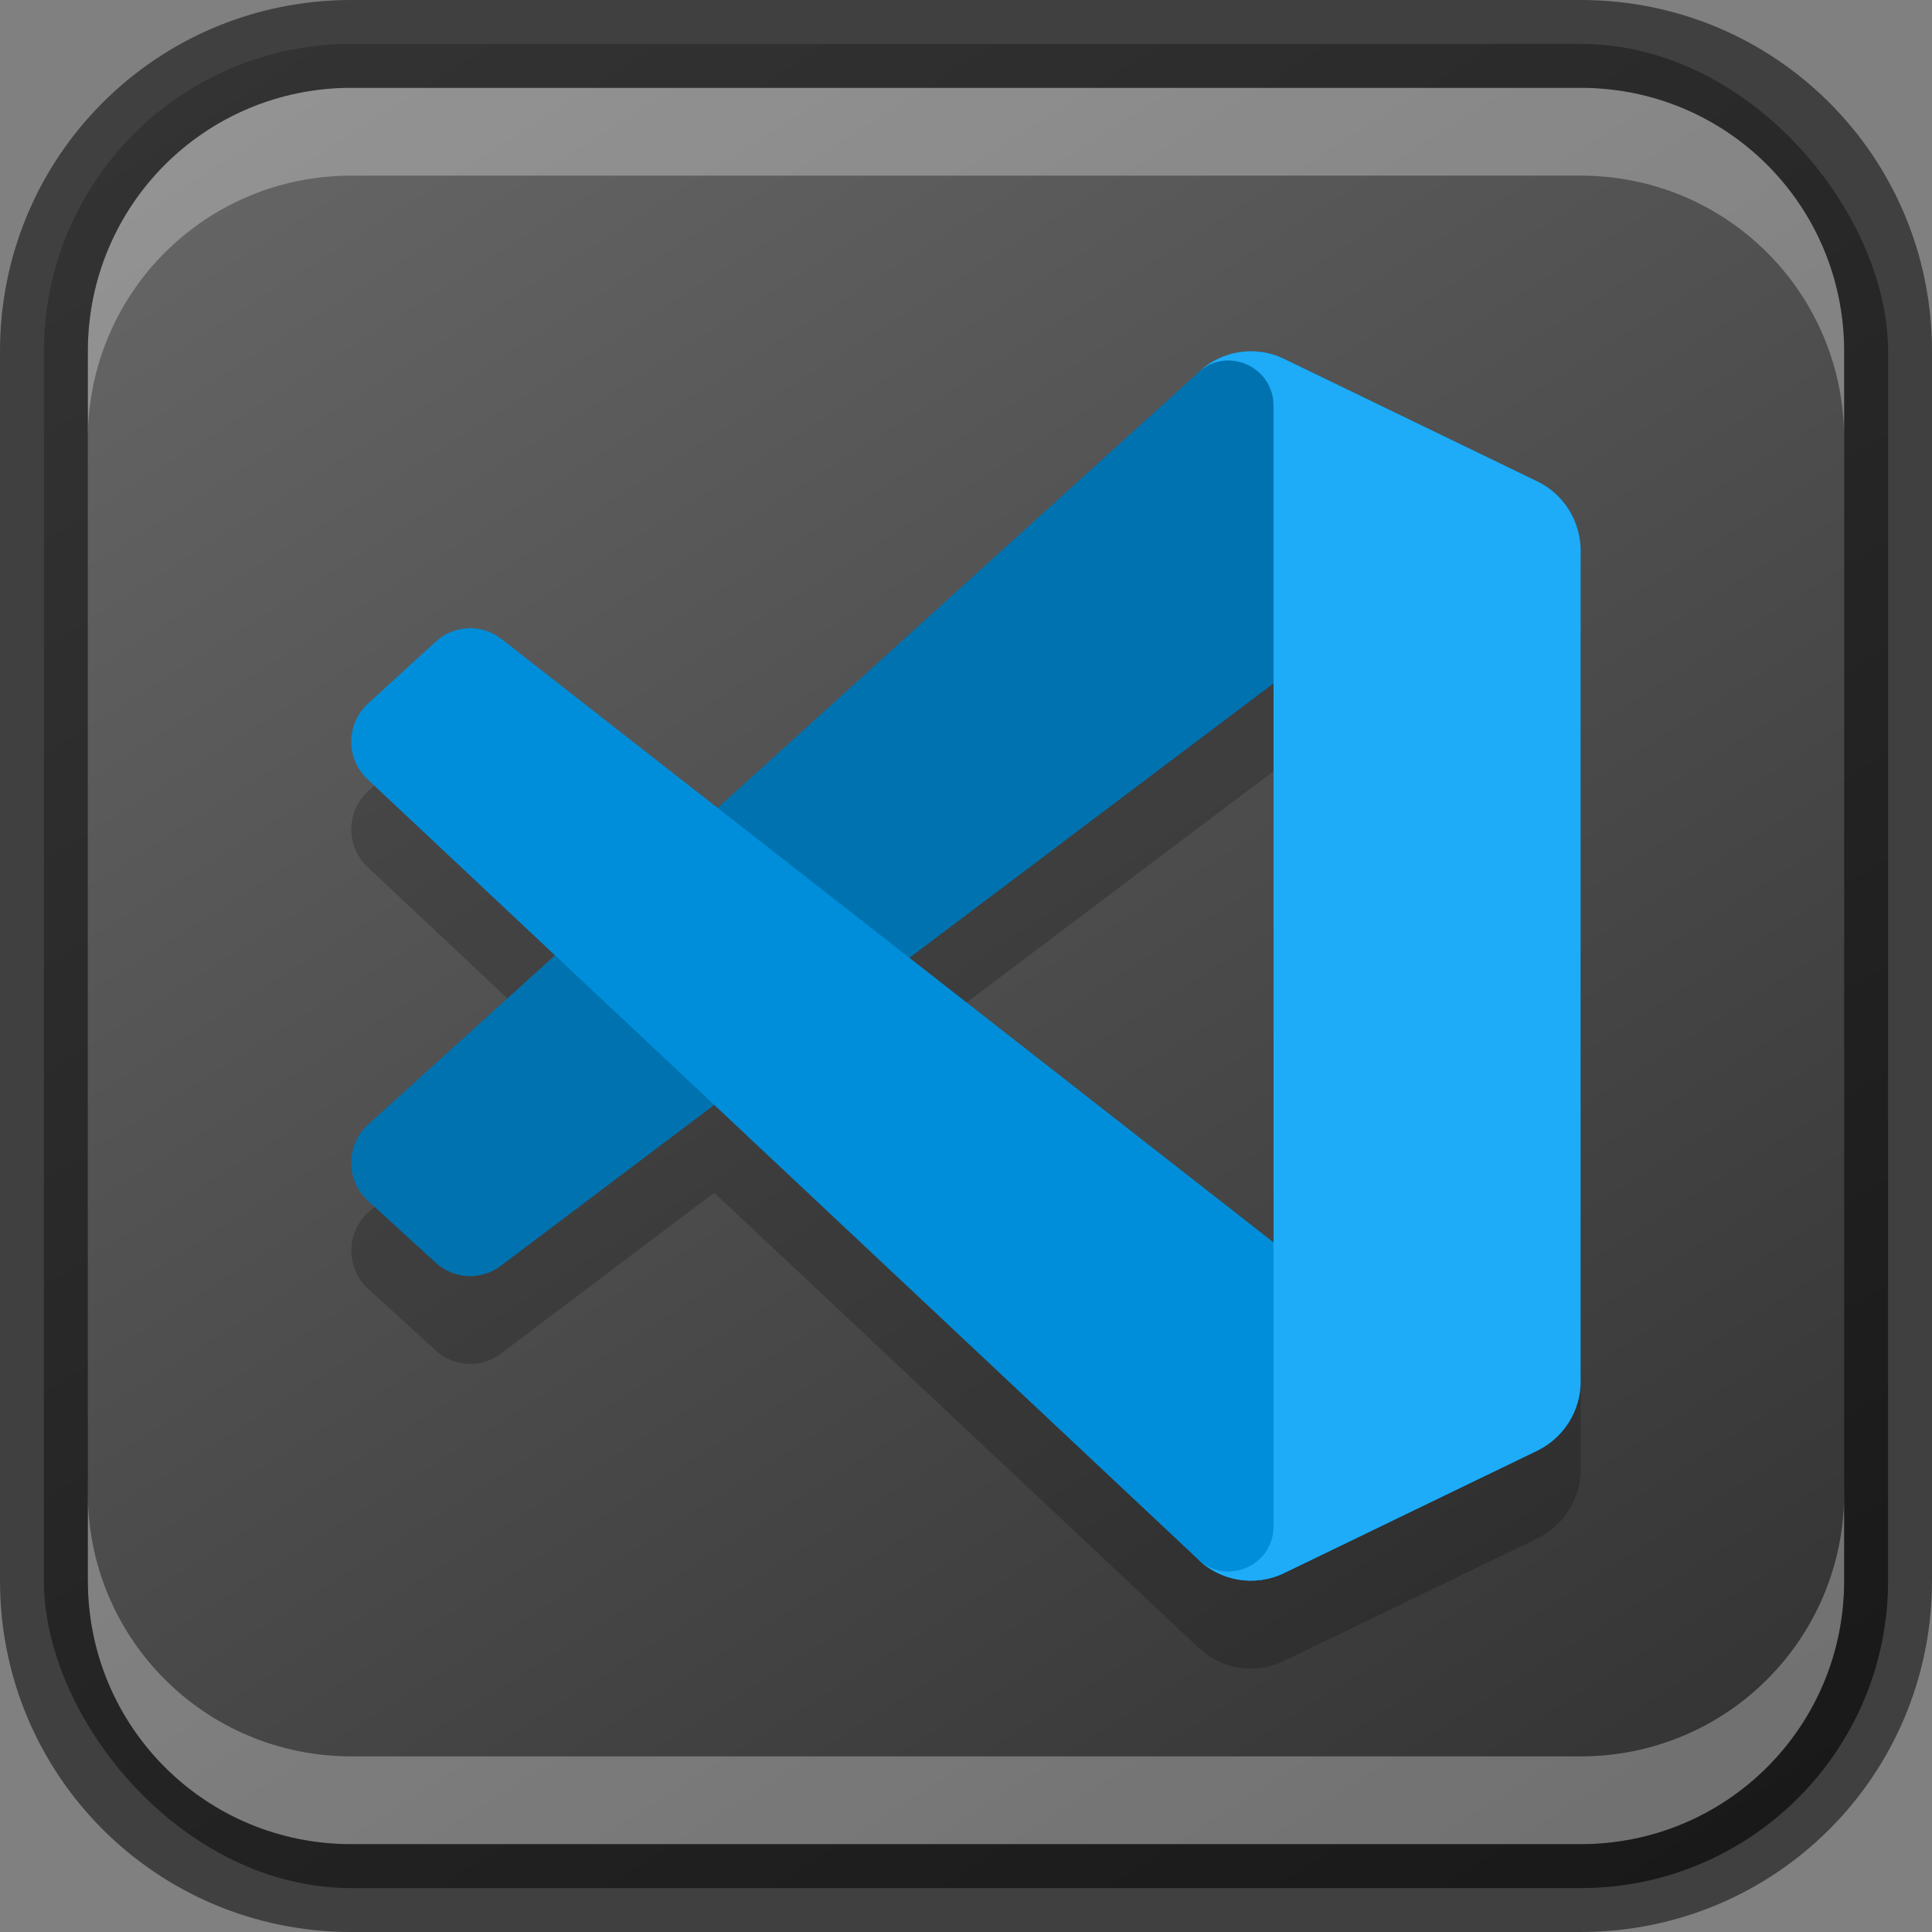 <?xml version="1.0" encoding="UTF-8" standalone="no"?>
<!-- Created with Inkscape (http://www.inkscape.org/) -->

<svg
   width="22"
   height="22"
   viewBox="0 0 22 22"
   version="1.1"
   id="svg5"
   sodipodi:docname="visual-studio-code.svg"
   inkscape:version="1.2.1 (9c6d41e410, 2022-07-14)"
   xmlns:inkscape="http://www.inkscape.org/namespaces/inkscape"
   xmlns:sodipodi="http://sodipodi.sourceforge.net/DTD/sodipodi-0.dtd"
   xmlns:xlink="http://www.w3.org/1999/xlink"
   xmlns="http://www.w3.org/2000/svg"
   xmlns:svg="http://www.w3.org/2000/svg">
  <rect x="0" y="0" width="22" height="22" fill="#808080" stroke="none"/>
  <sodipodi:namedview
     id="namedview7"
     pagecolor="#ffffff"
     bordercolor="#666666"
     borderopacity="1.0"
     inkscape:showpageshadow="2"
     inkscape:pageopacity="0.0"
     inkscape:pagecheckerboard="0"
     inkscape:deskcolor="#d1d1d1"
     inkscape:document-units="px"
     showgrid="false"
     inkscape:zoom="24.513036"
     inkscape:cx="3.5287347"
     inkscape:cy="-6.9146882"
     inkscape:window-width="1920"
     inkscape:window-height="1007"
     inkscape:window-x="0"
     inkscape:window-y="0"
     inkscape:window-maximized="1"
     inkscape:current-layer="svg5" />
  <defs
     id="defs2">
    <linearGradient
       inkscape:collect="always"
       xlink:href="#4852"
       id="linearGradient10386"
       x1="19"
       y1="23"
       x2="5"
       y2="1"
       gradientUnits="userSpaceOnUse"
       gradientTransform="translate(-1,-1)" />
    <linearGradient
       inkscape:collect="always"
       id="4852">
      <stop
         style="stop-color:#333333;stop-opacity:1"
         offset="0"
         id="stop14555" />
      <stop
         style="stop-color:#666666;stop-opacity:1"
         offset="1"
         id="stop14557" />
    </linearGradient>
  </defs>
  <rect
     style="fill:url(#linearGradient10386);fill-opacity:1;stroke:none"
     id="rect184"
     width="21"
     height="21"
     x="0.5"
     y="0.5"
     ry="3.5" />
  <path
     d="m 14.23,5 c -0.044,7.5e-4 -0.089,0.005 -0.132,0.012 -0.13,0.022 -0.256,0.075 -0.366,0.155 -0.013,0.01 -0.025,0.022 -0.038,0.033 -4.05e-4,3.305e-4 -10e-4,4.055e-4 -0.002,7.5e-4 -0.022,0.018 -0.044,0.036 -0.065,0.056 L 8.172,10.2 5.706,8.273 C 5.482,8.102 5.17,8.117 4.962,8.307 L 4.191,9.011 c -0.254,0.232 -0.254,0.634 0,0.867 l 2.128,2 -2.128,1.929 c -0.254,0.233 -0.254,0.635 0,0.867 l 0.771,0.705 c 0.208,0.19 0.52,0.204 0.744,0.033 l 2.427,-1.83 5.495,5.162 c 0.017,0.018 0.037,0.032 0.055,0.047 0.004,0.003 0.006,0.006 0.01,0.009 h 7.5e-4 c 0.013,0.011 0.025,0.023 0.038,0.033 0.11,0.08 0.235,0.132 0.366,0.155 h 7.5e-4 c 0.087,0.015 0.176,0.016 0.264,0.004 h 7.5e-4 c 0.044,-0.006 0.088,-0.016 0.131,-0.029 0.043,-0.013 0.086,-0.029 0.128,-0.05 l 2.883,-1.394 c 0.266,-0.129 0.446,-0.382 0.486,-0.67 0.006,-0.04 0.009,-0.082 0.009,-0.123 v -0.002 -0.033 -9.382 -0.034 c 0,-7.5e-4 1e-6,-0.001 0,-0.002 0,-0.042 -0.003,-0.083 -0.009,-0.123 C 17.951,6.862 17.77,6.609 17.505,6.48 L 14.622,5.086 c -0.084,-0.04 -0.171,-0.066 -0.26,-0.078 -0.044,-0.006 -0.088,-0.009 -0.132,-0.008 z m 0.272,3.781 V 15.147 L 10.356,11.907 Z"
     style="opacity:0.2;fill:#000000;stroke-width:0.7"
     id="path1683" />
  <path
     d="M 17.505,5.483 14.622,4.087 C 14.288,3.925 13.889,3.994 13.628,4.257 L 4.19,12.807 c -0.254,0.233 -0.254,0.635 6.5e-4,0.867 l 0.771,0.705 c 0.208,0.19 0.521,0.204 0.744,0.033 L 17.071,5.845 c 0.381,-0.291 0.929,-0.017 0.929,0.464 v -0.034 c 0,-0.338 -0.192,-0.646 -0.495,-0.792 z"
     style="fill:#0072b0;stroke-width:0.7"
     id="path3815" />
  <path
     d="m 17.505,16.517 -2.883,1.396 c -0.334,0.162 -0.732,0.093 -0.994,-0.17 L 4.19,8.878 C 3.936,8.646 3.937,8.244 4.191,8.011 L 4.962,7.306 C 5.169,7.116 5.482,7.102 5.706,7.273 L 17.071,16.155 c 0.381,0.291 0.929,0.017 0.929,-0.464 v 0.034 c 0,0.338 -0.192,0.646 -0.495,0.792 z"
     style="fill:#008eda;stroke-width:0.7"
     id="path3843" />
  <path
     d="m 14.622,17.913 c -0.334,0.161 -0.733,0.093 -0.994,-0.17 0.323,0.325 0.874,0.095 0.874,-0.364 V 4.621 c 0,-0.459 -0.552,-0.689 -0.874,-0.364 0.262,-0.263 0.661,-0.332 0.994,-0.17 l 2.882,1.394 c 0.303,0.146 0.495,0.455 0.495,0.793 v 9.453 c 0,0.338 -0.193,0.646 -0.495,0.793 z"
     style="fill:#1eacf8;stroke-width:0.7"
     id="path3871" />
  <path
     id="rect2630"
     style="opacity:0.3;fill:#ffffff;fill-opacity:1"
     d="m 4,1 c -1.662,0 -3,1.338 -3,3 v 1 c 0,-1.662 1.338,-3 3,-3 H 18 c 1.662,0 3,1.338 3,3 v -1 C 21,2.338 19.662,1 18,1 Z" />
  <path
     id="rect398"
     style="opacity:0.3;fill:#ffffff"
     d="m 1,17 v 1 c 0,1.662 1.338,3 3,3 h 14 c 1.662,0 3,-1.338 3,-3 v -1 c 0,1.662 -1.338,3 -3,3 H 4 C 2.338,20 1,18.662 1,17 Z" />
  <path
     id="rect899"
     style="opacity:0.5;fill:#000000;stroke:none"
     d="M 4,0 C 1.784,0 0,1.784 0,4 v 14 c 0,2.216 1.784,4 4,4 h 14 c 2.216,0 4,-1.784 4,-4 V 4 C 22,1.784 20.216,0 18,0 Z m 0,1 h 14 c 1.662,0 3,1.338 3,3 v 14 c 0,1.662 -1.338,3 -3,3 H 4 C 2.338,21 1,19.662 1,18 V 4 C 1,2.338 2.338,1 4,1 Z" />
</svg>
